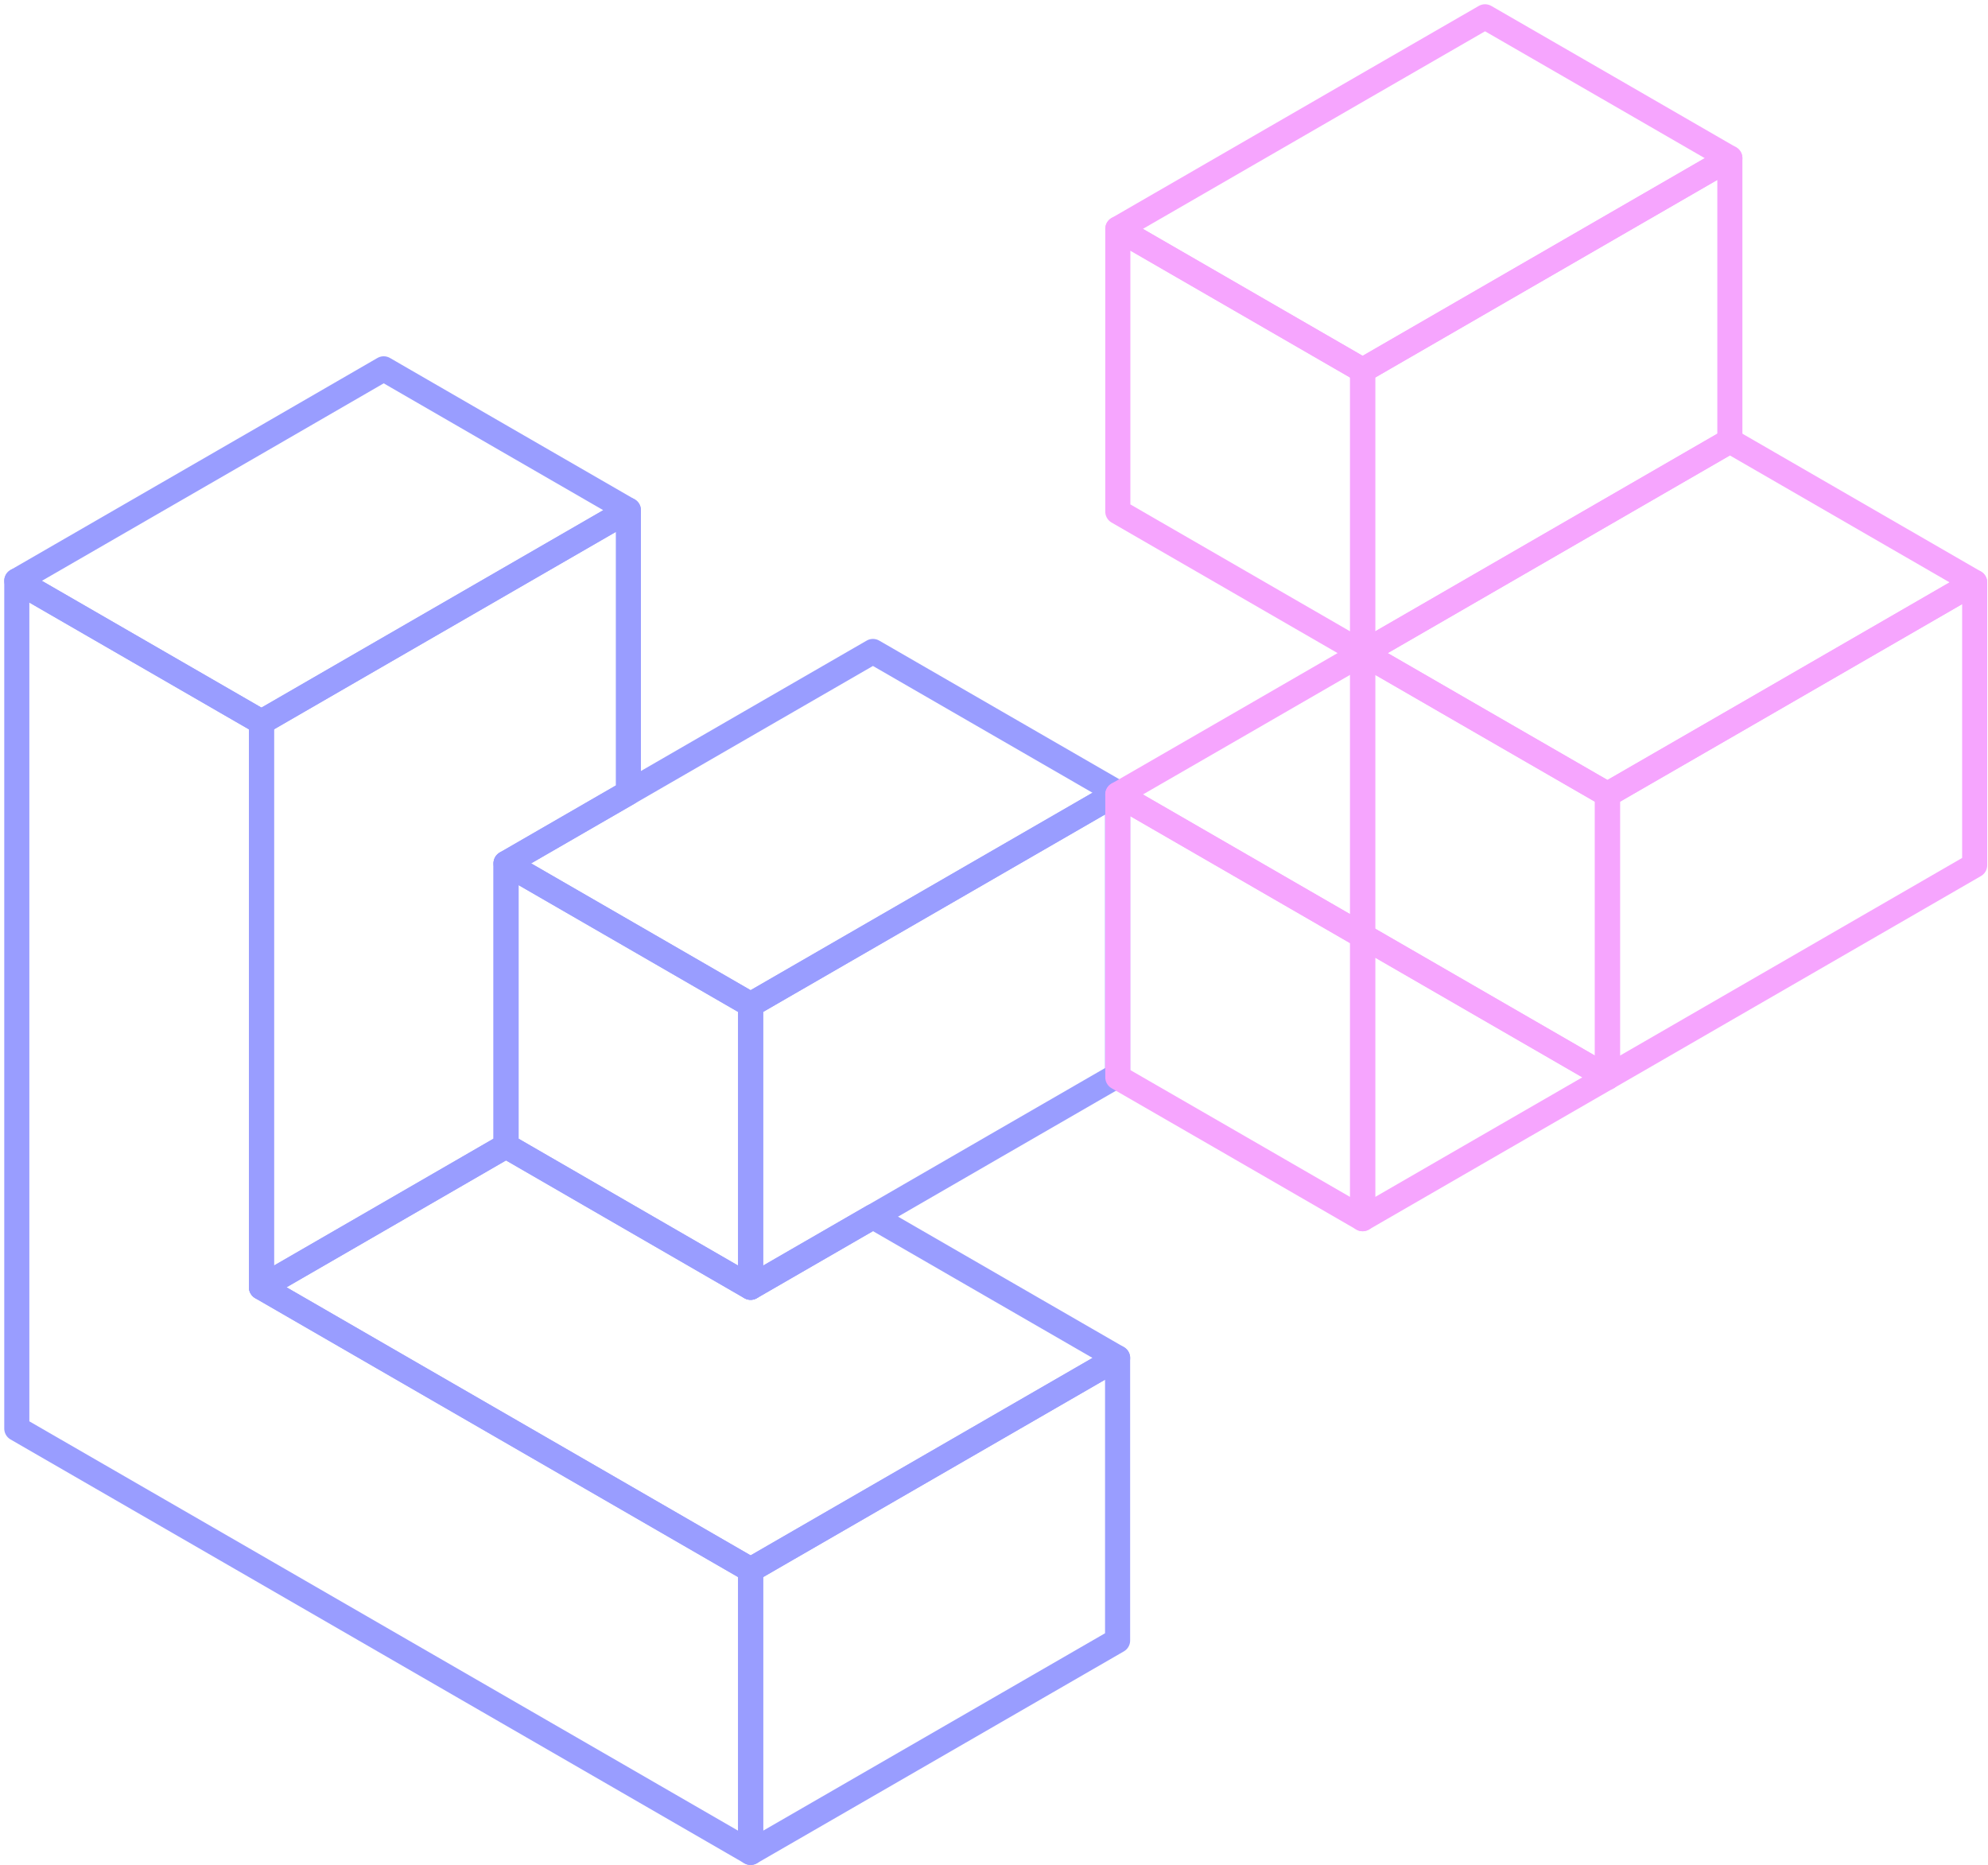 <svg width="355" height="333" viewBox="0 0 355 333" fill="none" xmlns="http://www.w3.org/2000/svg">
<path d="M90.363 78.481L68.519 65.855L46.689 78.481L24.844 91.093L3 103.706L24.844 116.318L46.689 128.93L68.519 116.318L90.363 103.706L112.208 91.093L90.363 78.481Z" stroke="#999DFF" stroke-width="4.481" stroke-miterlimit="10" stroke-linejoin="round"/>
<path d="M90.365 103.7L68.521 116.313L46.69 128.925V154.15V179.374V204.599V229.838L68.521 217.225L90.365 204.599V179.374V154.15L112.21 141.537V116.313V91.088L90.365 103.7Z" stroke="#999DFF" stroke-width="4.481" stroke-miterlimit="10" stroke-linejoin="round"/>
<path d="M177.729 229.842L155.884 217.229L134.04 229.842L112.21 217.229L90.365 204.603L68.521 217.229L46.69 229.842L68.521 242.454L90.365 255.066L112.21 267.679L134.04 280.291L155.884 267.679L177.729 255.066L199.573 242.454L177.729 229.842Z" stroke="#999DFF" stroke-width="4.481" stroke-miterlimit="10" stroke-linejoin="round"/>
<path d="M112.208 267.68L90.363 255.067L68.519 242.455L46.689 229.843V204.604V179.379V154.155V128.93L24.844 116.317L3 103.705V128.93V154.155V179.379V204.604V229.843V255.067L24.844 267.68L46.689 280.292L68.519 292.904L90.363 305.517L112.208 318.129L134.038 330.742V305.517V280.292L112.208 267.68Z" stroke="#999DFF" stroke-width="4.481" stroke-miterlimit="10" stroke-linejoin="round"/>
<path d="M177.728 128.93L155.883 116.318L134.039 128.93L112.209 141.543L90.364 154.155L112.209 166.767L134.039 179.38L155.883 166.767L177.728 154.155L199.572 141.543L177.728 128.93Z" stroke="#999DFF" stroke-width="4.481" stroke-miterlimit="10" stroke-linejoin="round"/>
<path d="M112.209 166.768L90.364 154.156V179.38V204.605L112.209 217.232L134.039 229.844V204.605V179.38L112.209 166.768Z" stroke="#999DFF" stroke-width="4.481" stroke-miterlimit="10" stroke-linejoin="round"/>
<path d="M177.726 154.155L155.881 166.768L134.037 179.38V204.605V229.843L155.881 217.231L177.726 204.605L199.57 191.992V166.768V141.543L177.726 154.155Z" stroke="#999DFF" stroke-width="4.481" stroke-miterlimit="10" stroke-linejoin="round"/>
<path d="M177.726 255.07L155.881 267.682L134.037 280.295V305.519V330.744L155.881 318.132L177.726 305.519L199.57 292.907V267.682V242.458L177.726 255.07Z" stroke="#999DFF" stroke-width="4.481" stroke-miterlimit="10" stroke-linejoin="round"/>
<path d="M221.47 129.237L199.611 141.85L221.47 154.476L243.328 167.102V141.85V116.611L221.47 129.237Z" stroke="#F6A5FE" stroke-width="4.481" stroke-miterlimit="10" stroke-linejoin="round"/>
<path d="M221.47 53.489L199.611 40.862V66.115V91.354L221.47 103.98L243.328 116.606V91.354V66.115L221.47 53.489Z" stroke="#F6A5FE" stroke-width="4.481" stroke-miterlimit="10" stroke-linejoin="round"/>
<path d="M287.045 40.868L265.186 53.494L243.328 66.121V91.359V116.612L265.186 103.986L287.045 91.359L308.903 78.733V53.494V28.242L287.045 40.868Z" stroke="#F6A5FE" stroke-width="4.481" stroke-miterlimit="10" stroke-linejoin="round"/>
<path d="M330.764 116.612L308.905 129.239L287.047 141.851V167.104V192.356L308.905 179.73L330.764 167.104L352.622 154.477V129.239V103.986L330.764 116.612Z" stroke="#F6A5FE" stroke-width="4.481" stroke-miterlimit="10" stroke-linejoin="round"/>
<path d="M265.186 129.237L243.328 116.611V141.85V167.102L265.186 179.729L287.045 192.355V167.102V141.85L265.186 129.237Z" stroke="#F6A5FE" stroke-width="4.481" stroke-miterlimit="10" stroke-linejoin="round"/>
<path d="M265.186 179.727L243.328 167.101V192.353V217.592L265.186 204.966L287.045 192.353L265.186 179.727Z" stroke="#F6A5FE" stroke-width="4.481" stroke-miterlimit="10" stroke-linejoin="round"/>
<path d="M221.47 154.475L199.611 141.848V167.101V192.354L221.47 204.966L243.328 217.592V192.354V167.101L221.47 154.475Z" stroke="#F6A5FE" stroke-width="4.481" stroke-miterlimit="10" stroke-linejoin="round"/>
<path d="M330.762 91.355L308.903 78.728L287.045 91.355L265.186 103.981L243.328 116.608L265.186 129.234L287.045 141.846L308.903 129.234L330.762 116.608L352.62 103.981L330.762 91.355Z" stroke="#F6A5FE" stroke-width="4.481" stroke-miterlimit="10" stroke-linejoin="round"/>
<path d="M287.045 15.612L265.186 3L243.328 15.612L221.47 28.239L199.611 40.865L221.47 53.491L243.328 66.118L265.186 53.491L287.045 40.865L308.903 28.239L287.045 15.612Z" stroke="#F6A5FE" stroke-width="4.481" stroke-miterlimit="10" stroke-linejoin="round"/>
</svg>
